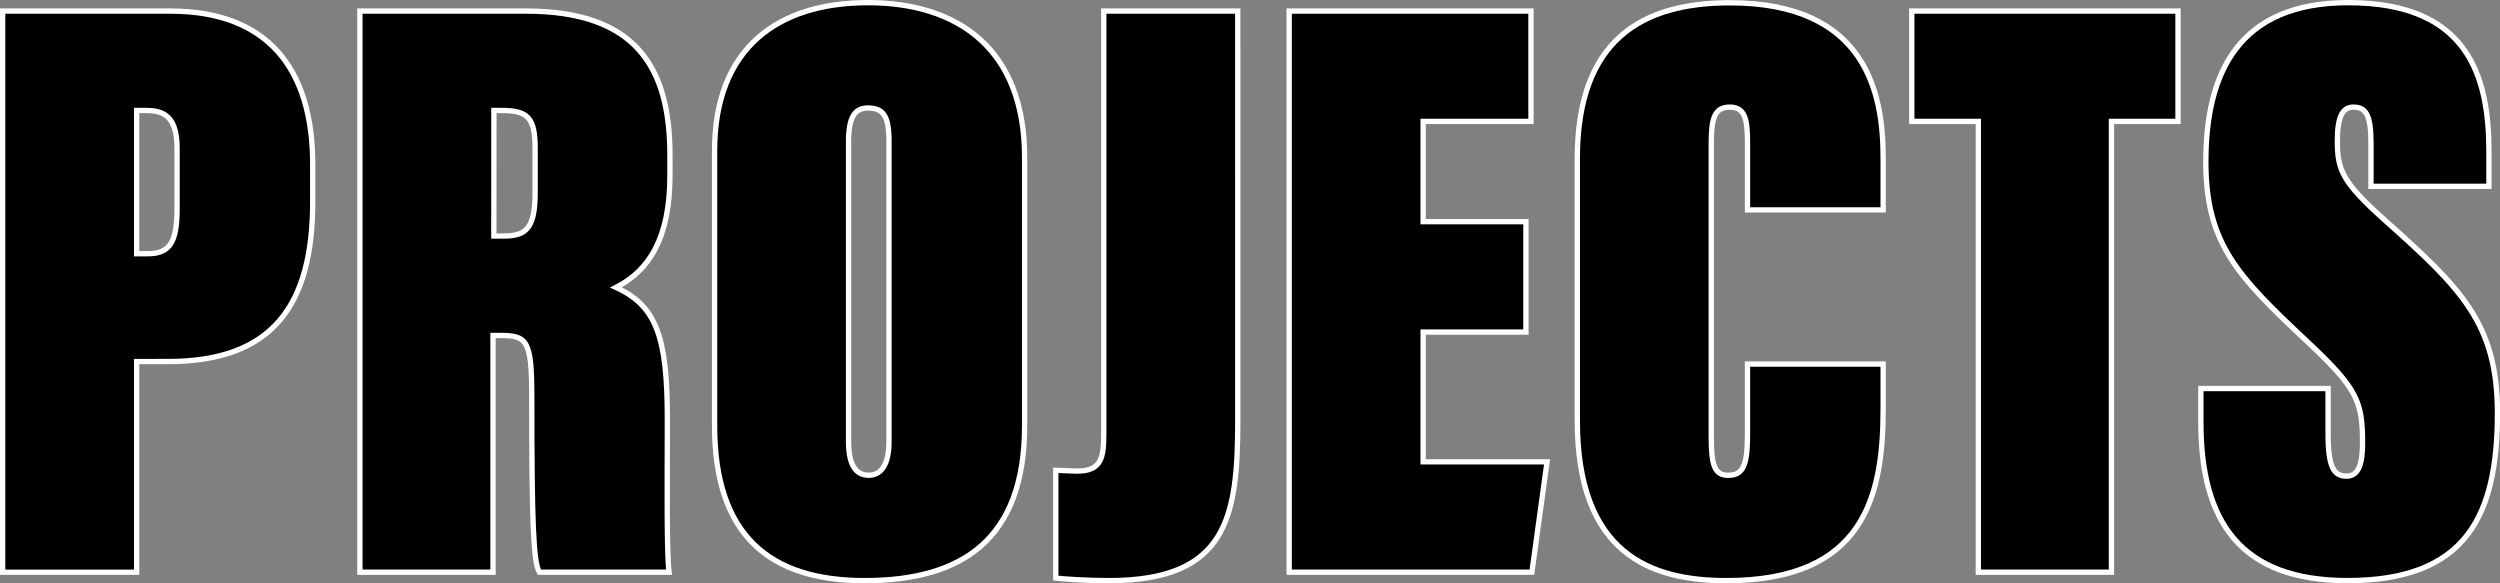 <svg id="Layer_1" data-name="Layer 1" xmlns="http://www.w3.org/2000/svg" viewBox="0 0 1412.15 329.47"><rect x="0" y="0" width="1412.15" height="329.47" fill="#808080" stroke="none"/><defs><style>.word-stroke{stroke:#fff;stroke-miterlimit:10;stroke-width:3px;}</style></defs><path class="word-stroke" d="M73.46,104.69h94.71c55.2,0,80.43,32.83,80.43,86.61v20.94c0,59-22.85,90.42-81.86,90.42H149.13v119H73.46Zm75.67,137.06h6.19c12.37,0,16.66-6.19,16.66-25.23V182.26c0-17.13-6.67-21.42-17.14-21.42h-5.71Z" transform="translate(-71.96 -98.43)"/><path class="word-stroke" d="M350.44,287.91V421.64H275.25V104.69H369c61.87,0,81.38,31.41,81.38,81.38v11.42c0,35.69-11.9,53.78-30.46,63.29,22.84,10.47,29,28.08,29,74.25,0,38.07-.47,74.24.95,86.61H376.61c-3.33-5.71-4.28-27.6-4.28-99.94,0-31.41-2.86-33.79-18.08-33.79Zm.47-56.16h5.72c12.37,0,17.6-4.28,17.6-24.27V182.26c0-17.61-4.28-21.42-19-21.42h-4.29Z" transform="translate(-71.96 -98.43)"/><path class="word-stroke" d="M650.73,187.49V338.83c0,64.25-35.22,87.57-90.42,87.57-53.3,0-84.71-25.22-84.71-87.57V183.69c0-58.54,36.16-83.76,86.61-83.76S650.73,125.63,650.73,187.49Zm-99.46-9V347.88c0,11.89,3.33,19,11.42,19,7.14,0,11.42-6.19,11.42-19V178c0-14.28-3.33-18.56-11.9-18.56C555.07,159.42,551.27,164.18,551.27,178.45Z" transform="translate(-71.96 -98.43)"/><path class="word-stroke" d="M771.13,335.5c0,54.73-5.71,90.9-72.81,90.9-12.85,0-26.18-.95-30-1.43V364.06c1.42,0,9,.47,11.89.47,13.81,0,15.23-7.14,15.23-21.41V104.69h75.67Z" transform="translate(-71.96 -98.43)"/><path class="word-stroke" d="M933.89,286H875.83V359.3h70l-8.57,62.34H800.16V104.69H936.75V167H875.83v56.63h58.06Z" transform="translate(-71.96 -98.43)"/><path class="word-stroke" d="M1135.67,304.09v25.22c0,49-10.47,97.09-88.52,97.09-42.35,0-84.23-14.75-84.23-90.42V188c0-67.58,37.12-88,86.14-88,77.57,0,86.61,51.87,86.61,87.56V217h-76.62V179.4c0-12.85-1-20.46-10-20.46-8.57,0-10.47,6.19-10.47,20.46V345.5c0,15.7,1.9,21.41,9.52,21.41,8.56,0,10.94-5.71,10.94-22.84v-40Z" transform="translate(-71.96 -98.43)"/><path class="word-stroke" d="M1189.44,167h-37.59V104.69h150.38V167h-37.59V421.64h-75.2Z" transform="translate(-71.96 -98.43)"/><path class="word-stroke" d="M1387,317.89v25.7c0,19,3.33,23.8,10.47,23.8,6.66,0,9-6.67,9-18.56,0-23.8-2.85-30.94-31.88-58.06-38.55-36.17-56.64-54.73-56.64-100.9,0-50.92,19-89.94,80.43-89.94,67.58,0,79.48,41.4,79.48,84.23v19.52h-66.63V179.4c0-16.18-2.85-20.46-10-20.46-5.71,0-9,4.76-9,19,0,16.65,2.86,23.32,26.66,44.73,43.3,38.55,63.77,58.54,63.77,109,0,58.06-17.61,94.71-84.71,94.71-60,0-82.81-32.84-82.81-89.47v-19Z" transform="translate(-71.96 -98.43)"/></svg>